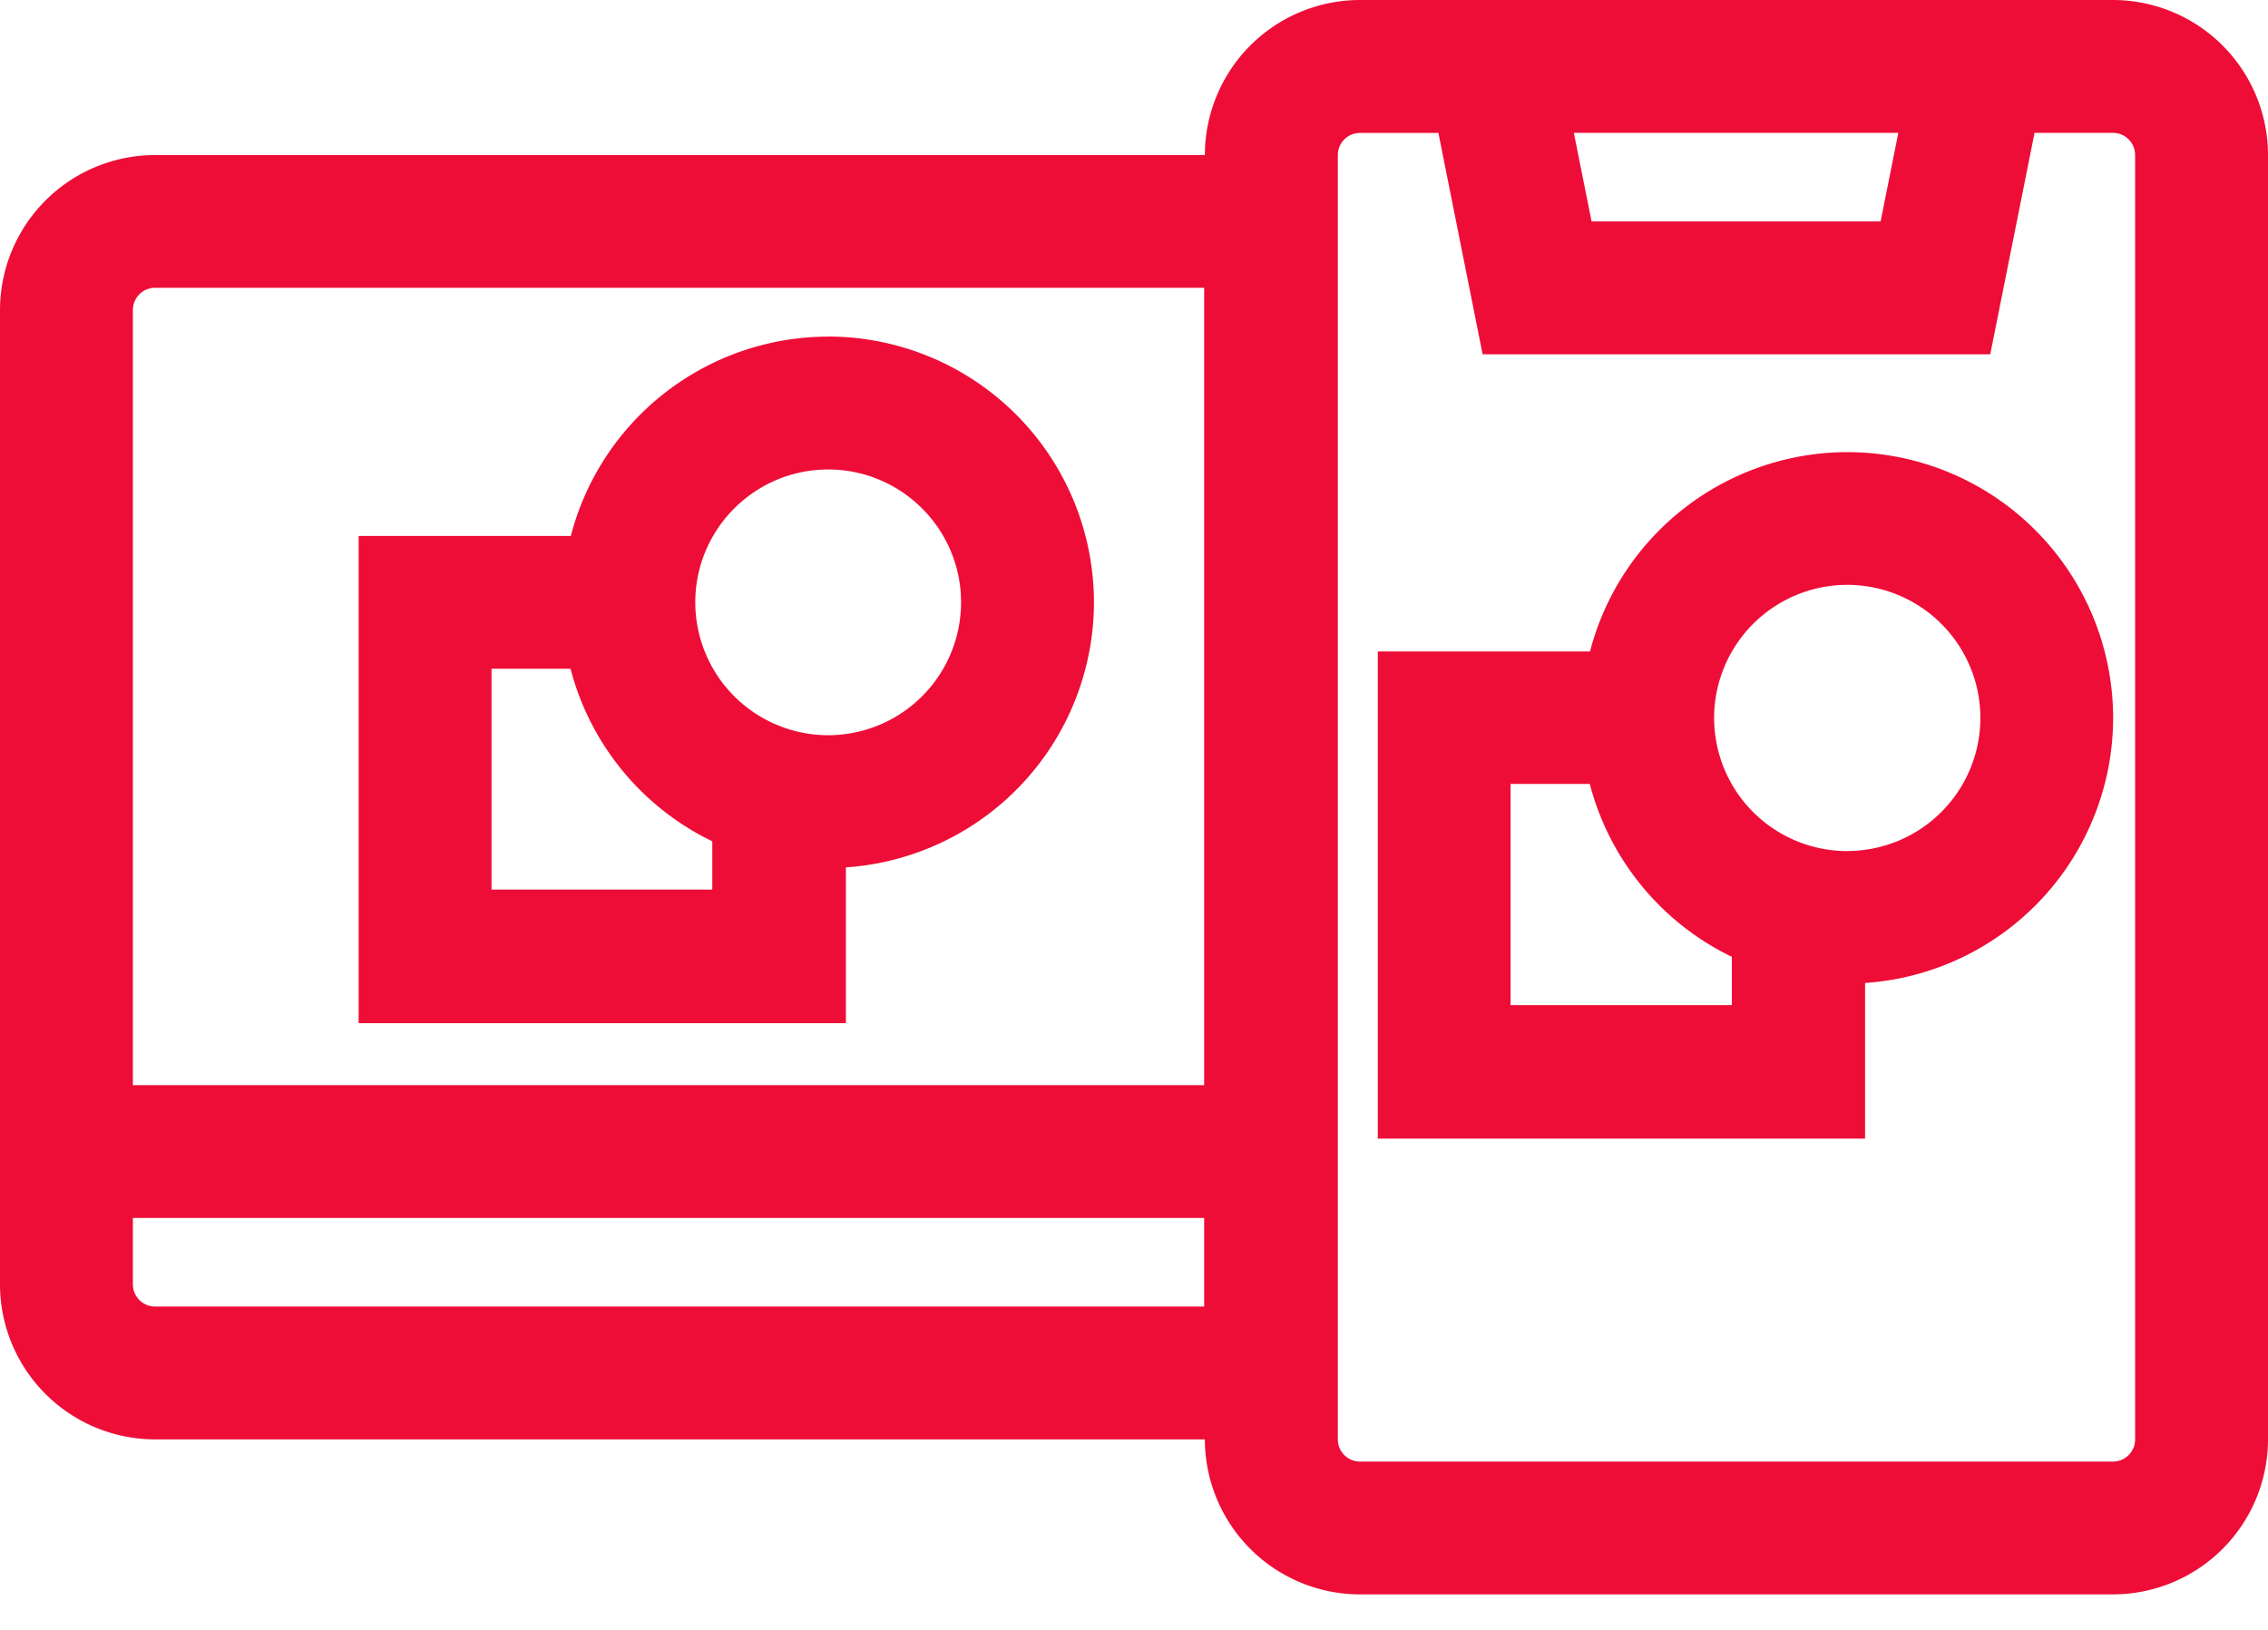 <svg xmlns="http://www.w3.org/2000/svg" width="32" height="23" viewBox="0 0 32 23"><g><g><g><path fill="#ee0d37" d="M30.125 20.313c0 .172-.14.312-.313.312H19.188a.313.313 0 0 1-.312-.313V2.188c0-.172.14-.312.313-.312h1.106L20.919 5h7.162l.625-3.125h1.107c.172 0 .312.14.312.313zM26.784 1.875l-.25 1.25h-4.078l-.25-1.25zM16.99 15.313H1.875V4.374c0-.172.14-.313.312-.313H16.99zm0 3.124H2.187a.313.313 0 0 1-.312-.312v-.938H16.99zM29.813 0H19.188A2.19 2.19 0 0 0 17 2.188H2.187A2.19 2.19 0 0 0 0 4.374v13.75a2.19 2.19 0 0 0 2.188 2.188H17a2.19 2.19 0 0 0 2.188 2.187h10.625A2.19 2.19 0 0 0 32 20.312V2.188A2.19 2.19 0 0 0 29.812 0z"/></g><g><path fill="#ee0d37" d="M11.685 10.375A1.877 1.877 0 0 1 9.81 8.5c0-1.034.841-1.875 1.875-1.875s1.875.841 1.875 1.875a1.877 1.877 0 0 1-1.875 1.875zm-1.635 2.178H6.935V9.437H8.05a3.755 3.755 0 0 0 2 2.435zm1.635-7.803a3.757 3.757 0 0 0-3.631 2.813H5.06v6.875h6.875V12.24a3.754 3.754 0 0 0 3.5-3.741 3.754 3.754 0 0 0-3.75-3.75z"/></g><g><path fill="#ee0d37" d="M26.064 12.01a1.88 1.88 0 0 1-1.879-1.879 1.88 1.88 0 0 1 1.879-1.878 1.88 1.88 0 0 1 1.878 1.878 1.88 1.88 0 0 1-1.878 1.878zm-1.629 2.174h-3.122v-3.121h1.118a3.763 3.763 0 0 0 2.004 2.439zm1.63-7.804a3.757 3.757 0 0 0-3.631 2.813H19.44v6.874h6.875v-2.196a3.754 3.754 0 0 0 3.5-3.741 3.754 3.754 0 0 0-3.75-3.75z"/></g></g></g></svg>